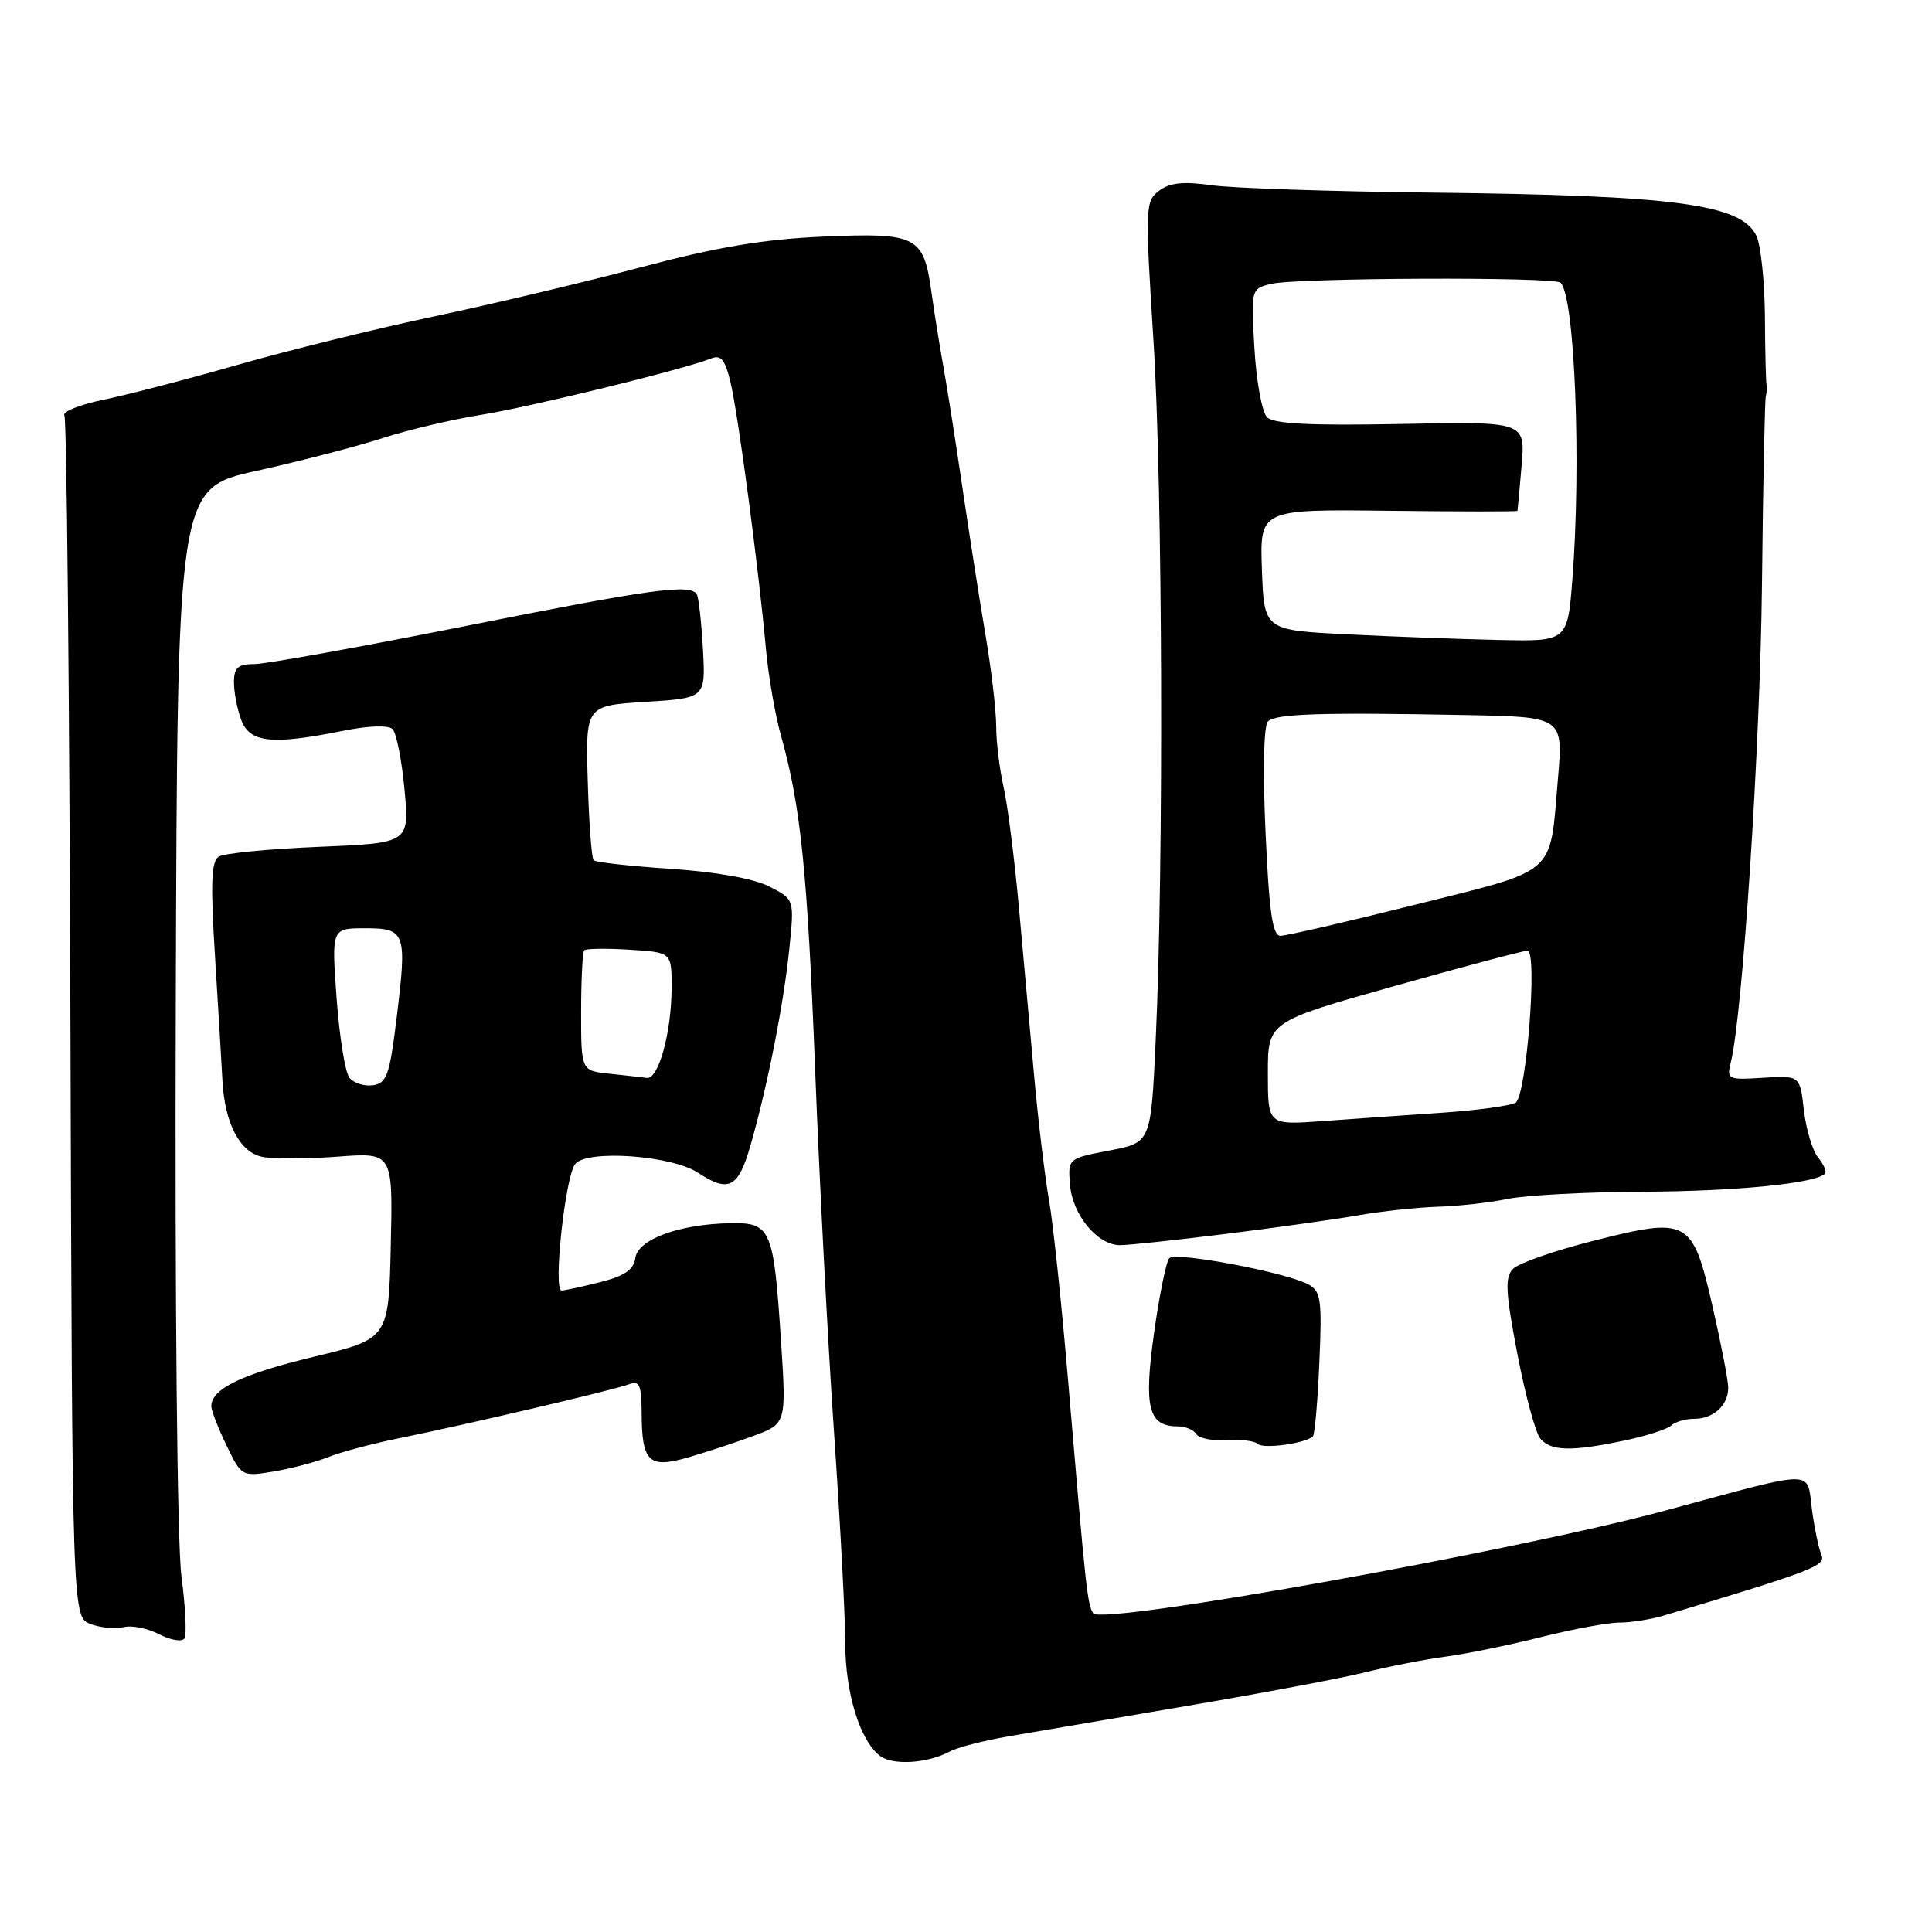 <?xml version="1.0" encoding="UTF-8" standalone="no"?>
<!DOCTYPE svg PUBLIC "-//W3C//DTD SVG 1.1//EN" "http://www.w3.org/Graphics/SVG/1.1/DTD/svg11.dtd" >
<svg xmlns="http://www.w3.org/2000/svg" xmlns:xlink="http://www.w3.org/1999/xlink" version="1.1" viewBox="0 0 256 256">
 <g >
 <path fill="currentColor"
d=" M 125.82 232.10 C 126.85 231.54 130.35 230.64 133.60 230.08 C 136.84 229.52 147.54 227.70 157.36 226.03 C 167.18 224.36 177.75 222.37 180.86 221.60 C 183.96 220.82 188.75 219.89 191.50 219.52 C 194.25 219.16 199.95 217.99 204.17 216.93 C 208.38 215.87 213.08 215.00 214.60 215.00 C 216.11 215.00 218.74 214.58 220.43 214.08 C 240.42 208.07 241.98 207.47 241.34 206.00 C 240.99 205.18 240.42 202.47 240.09 200.00 C 239.38 194.67 240.97 194.66 220.84 200.11 C 200.88 205.51 145.86 215.40 144.85 213.77 C 144.07 212.49 143.90 210.88 141.49 182.50 C 140.65 172.60 139.53 162.00 138.99 158.96 C 138.45 155.91 137.56 148.48 137.02 142.46 C 136.48 136.43 135.56 126.33 134.99 120.00 C 134.41 113.67 133.50 106.58 132.97 104.24 C 132.44 101.89 132.00 98.29 132.00 96.24 C 132.00 94.18 131.36 88.67 130.56 84.00 C 129.77 79.33 128.40 70.55 127.51 64.50 C 126.62 58.45 125.49 51.25 124.99 48.50 C 124.49 45.75 123.79 41.34 123.42 38.70 C 122.39 31.27 121.50 30.81 109.12 31.35 C 101.23 31.69 95.02 32.73 85.00 35.39 C 77.58 37.36 65.20 40.30 57.50 41.93 C 49.80 43.56 38.10 46.45 31.50 48.34 C 24.90 50.23 16.91 52.31 13.74 52.96 C 10.57 53.62 8.22 54.55 8.53 55.05 C 8.84 55.54 9.19 91.58 9.33 135.12 C 9.57 214.30 9.57 214.30 12.02 215.20 C 13.37 215.70 15.33 215.88 16.39 215.61 C 17.44 215.33 19.56 215.76 21.10 216.55 C 22.65 217.35 24.14 217.59 24.45 217.09 C 24.75 216.59 24.57 212.88 24.04 208.84 C 23.48 204.59 23.16 172.72 23.29 133.11 C 23.50 64.71 23.50 64.71 34.00 62.39 C 39.78 61.11 47.28 59.16 50.68 58.06 C 54.07 56.96 59.92 55.58 63.68 54.98 C 70.17 53.95 90.61 48.95 94.19 47.51 C 95.53 46.97 96.07 47.63 96.80 50.67 C 97.80 54.80 100.54 75.41 101.49 86.00 C 101.82 89.58 102.71 94.75 103.49 97.50 C 106.11 106.84 106.99 115.46 108.02 142.00 C 108.58 156.57 109.71 178.13 110.52 189.91 C 111.33 201.68 112.00 214.19 112.00 217.69 C 112.00 224.32 113.95 230.66 116.61 232.67 C 118.31 233.95 122.88 233.67 125.82 232.10 Z  M 43.50 193.07 C 45.14 192.41 49.42 191.27 53.00 190.55 C 61.97 188.73 81.43 184.16 83.39 183.41 C 84.72 182.89 85.00 183.55 85.02 187.14 C 85.04 193.74 85.95 194.62 91.17 193.12 C 93.55 192.43 97.46 191.15 99.85 190.26 C 104.20 188.65 104.20 188.65 103.48 177.58 C 102.51 162.81 102.16 161.98 96.77 162.08 C 90.04 162.20 84.55 164.20 84.19 166.67 C 83.97 168.25 82.76 169.07 79.50 169.90 C 77.09 170.50 74.80 171.00 74.41 171.00 C 73.26 171.00 74.90 155.83 76.22 154.23 C 77.82 152.30 88.97 153.09 92.46 155.38 C 96.58 158.08 97.82 157.43 99.45 151.75 C 101.69 143.95 103.83 133.11 104.59 125.72 C 105.26 119.18 105.26 119.18 101.98 117.49 C 99.94 116.43 94.99 115.54 88.92 115.13 C 83.54 114.77 78.93 114.26 78.66 113.99 C 78.39 113.72 78.04 109.00 77.88 103.50 C 77.59 93.50 77.59 93.50 85.54 93.00 C 93.50 92.50 93.50 92.50 93.14 86.00 C 92.94 82.42 92.58 79.16 92.33 78.75 C 91.48 77.33 86.41 78.02 61.50 82.99 C 47.75 85.73 35.26 87.98 33.75 87.99 C 31.51 88.00 31.00 88.45 31.00 90.43 C 31.00 91.77 31.44 94.02 31.98 95.43 C 33.11 98.42 36.05 98.73 45.38 96.85 C 48.87 96.15 51.46 96.06 52.02 96.62 C 52.53 97.13 53.24 100.73 53.60 104.63 C 54.26 111.71 54.26 111.71 42.28 112.21 C 35.68 112.48 29.71 113.06 29.00 113.50 C 27.99 114.12 27.88 117.01 28.50 126.90 C 28.93 133.83 29.37 141.13 29.47 143.12 C 29.76 148.85 31.79 152.73 34.81 153.30 C 36.27 153.58 40.75 153.56 44.76 153.26 C 52.06 152.71 52.06 152.71 51.78 165.05 C 51.50 177.40 51.50 177.40 41.50 179.80 C 32.02 182.09 28.00 184.03 28.00 186.34 C 28.00 186.91 28.91 189.24 30.01 191.52 C 32.01 195.65 32.05 195.67 36.26 194.98 C 38.59 194.59 41.85 193.73 43.50 193.07 Z  M 173.96 190.34 C 174.21 190.11 174.60 185.71 174.82 180.56 C 175.19 172.17 175.03 171.09 173.35 170.18 C 170.37 168.59 155.76 165.83 154.94 166.71 C 154.53 167.14 153.62 171.63 152.91 176.68 C 151.54 186.55 152.17 189.00 156.06 189.00 C 157.06 189.00 158.17 189.46 158.52 190.03 C 158.87 190.59 160.68 190.95 162.54 190.82 C 164.40 190.70 166.26 190.93 166.67 191.33 C 167.36 192.03 172.96 191.27 173.96 190.34 Z  M 215.20 190.89 C 218.12 190.28 220.93 189.38 221.45 188.89 C 221.97 188.40 223.34 188.00 224.50 188.00 C 227.05 188.00 229.00 186.21 229.00 183.88 C 229.00 182.93 228.05 178.04 226.90 173.01 C 224.24 161.49 223.73 161.22 210.99 164.45 C 205.93 165.73 201.20 167.39 200.47 168.14 C 199.39 169.26 199.49 171.21 201.05 179.36 C 202.09 184.79 203.46 189.85 204.09 190.61 C 205.48 192.29 208.19 192.36 215.20 190.89 Z  M 162.50 163.49 C 169.10 162.67 176.97 161.56 180.00 161.03 C 183.03 160.50 187.75 159.99 190.50 159.90 C 193.25 159.82 197.43 159.35 199.79 158.86 C 202.15 158.37 210.25 157.94 217.79 157.91 C 230.07 157.85 240.53 156.81 241.82 155.52 C 242.07 155.26 241.67 154.31 240.93 153.41 C 240.18 152.51 239.33 149.69 239.03 147.14 C 238.50 142.50 238.50 142.50 233.62 142.81 C 228.97 143.11 228.78 143.02 229.33 140.81 C 230.91 134.53 233.24 98.83 233.47 77.50 C 233.61 64.30 233.84 53.05 233.98 52.50 C 234.12 51.95 234.16 51.27 234.08 51.00 C 233.99 50.73 233.89 46.67 233.86 42.00 C 233.83 37.33 233.32 32.48 232.73 31.24 C 230.73 27.04 221.96 25.88 189.65 25.52 C 176.37 25.37 163.25 24.94 160.50 24.54 C 156.81 24.02 155.00 24.21 153.59 25.27 C 151.75 26.66 151.72 27.42 152.84 45.11 C 154.06 64.32 154.22 114.85 153.13 137.95 C 152.50 151.40 152.50 151.40 147.00 152.45 C 141.51 153.50 141.50 153.51 141.78 156.97 C 142.11 161.00 145.43 165.00 148.42 164.99 C 149.57 164.99 155.90 164.31 162.50 163.49 Z  M 46.30 142.80 C 45.73 142.08 44.97 137.34 44.60 132.25 C 43.93 123.00 43.93 123.00 48.35 123.00 C 53.77 123.00 53.95 123.53 52.54 135.00 C 51.63 142.46 51.24 143.54 49.41 143.80 C 48.26 143.96 46.86 143.51 46.30 142.80 Z  M 80.75 142.27 C 77.00 141.88 77.00 141.88 77.00 134.11 C 77.00 129.83 77.19 126.15 77.41 125.92 C 77.64 125.69 80.34 125.65 83.41 125.84 C 89.00 126.19 89.00 126.19 88.99 130.84 C 88.99 136.77 87.26 143.05 85.70 142.83 C 85.04 142.74 82.81 142.49 80.75 142.27 Z  M 168.00 142.23 C 168.00 135.38 168.00 135.38 184.75 130.66 C 193.96 128.07 201.91 125.96 202.40 125.97 C 203.76 126.01 202.26 145.22 200.83 146.11 C 200.16 146.52 195.77 147.12 191.06 147.44 C 186.35 147.76 179.24 148.26 175.25 148.55 C 168.00 149.08 168.00 149.08 168.00 142.23 Z  M 167.69 110.27 C 167.32 102.17 167.45 96.15 168.00 95.60 C 169.03 94.57 174.94 94.38 194.32 94.75 C 207.14 95.00 207.14 95.00 206.43 103.25 C 205.33 116.17 206.52 115.12 187.60 119.86 C 178.49 122.14 170.43 124.00 169.67 124.00 C 168.62 124.00 168.17 120.91 167.69 110.27 Z  M 178.50 84.05 C 167.50 83.50 167.50 83.50 167.21 75.49 C 166.93 67.48 166.93 67.48 183.96 67.68 C 193.33 67.79 201.03 67.80 201.07 67.69 C 201.10 67.59 201.35 64.88 201.62 61.68 C 202.12 55.85 202.12 55.85 185.61 56.18 C 173.63 56.41 168.77 56.17 167.89 55.29 C 167.22 54.62 166.47 50.52 166.22 46.18 C 165.76 38.32 165.77 38.27 168.40 37.62 C 171.63 36.80 206.00 36.66 206.79 37.46 C 208.67 39.34 209.54 61.37 208.35 76.75 C 207.70 85.00 207.70 85.00 198.60 84.80 C 193.60 84.69 184.55 84.36 178.50 84.05 Z "/>
</g>
</svg>